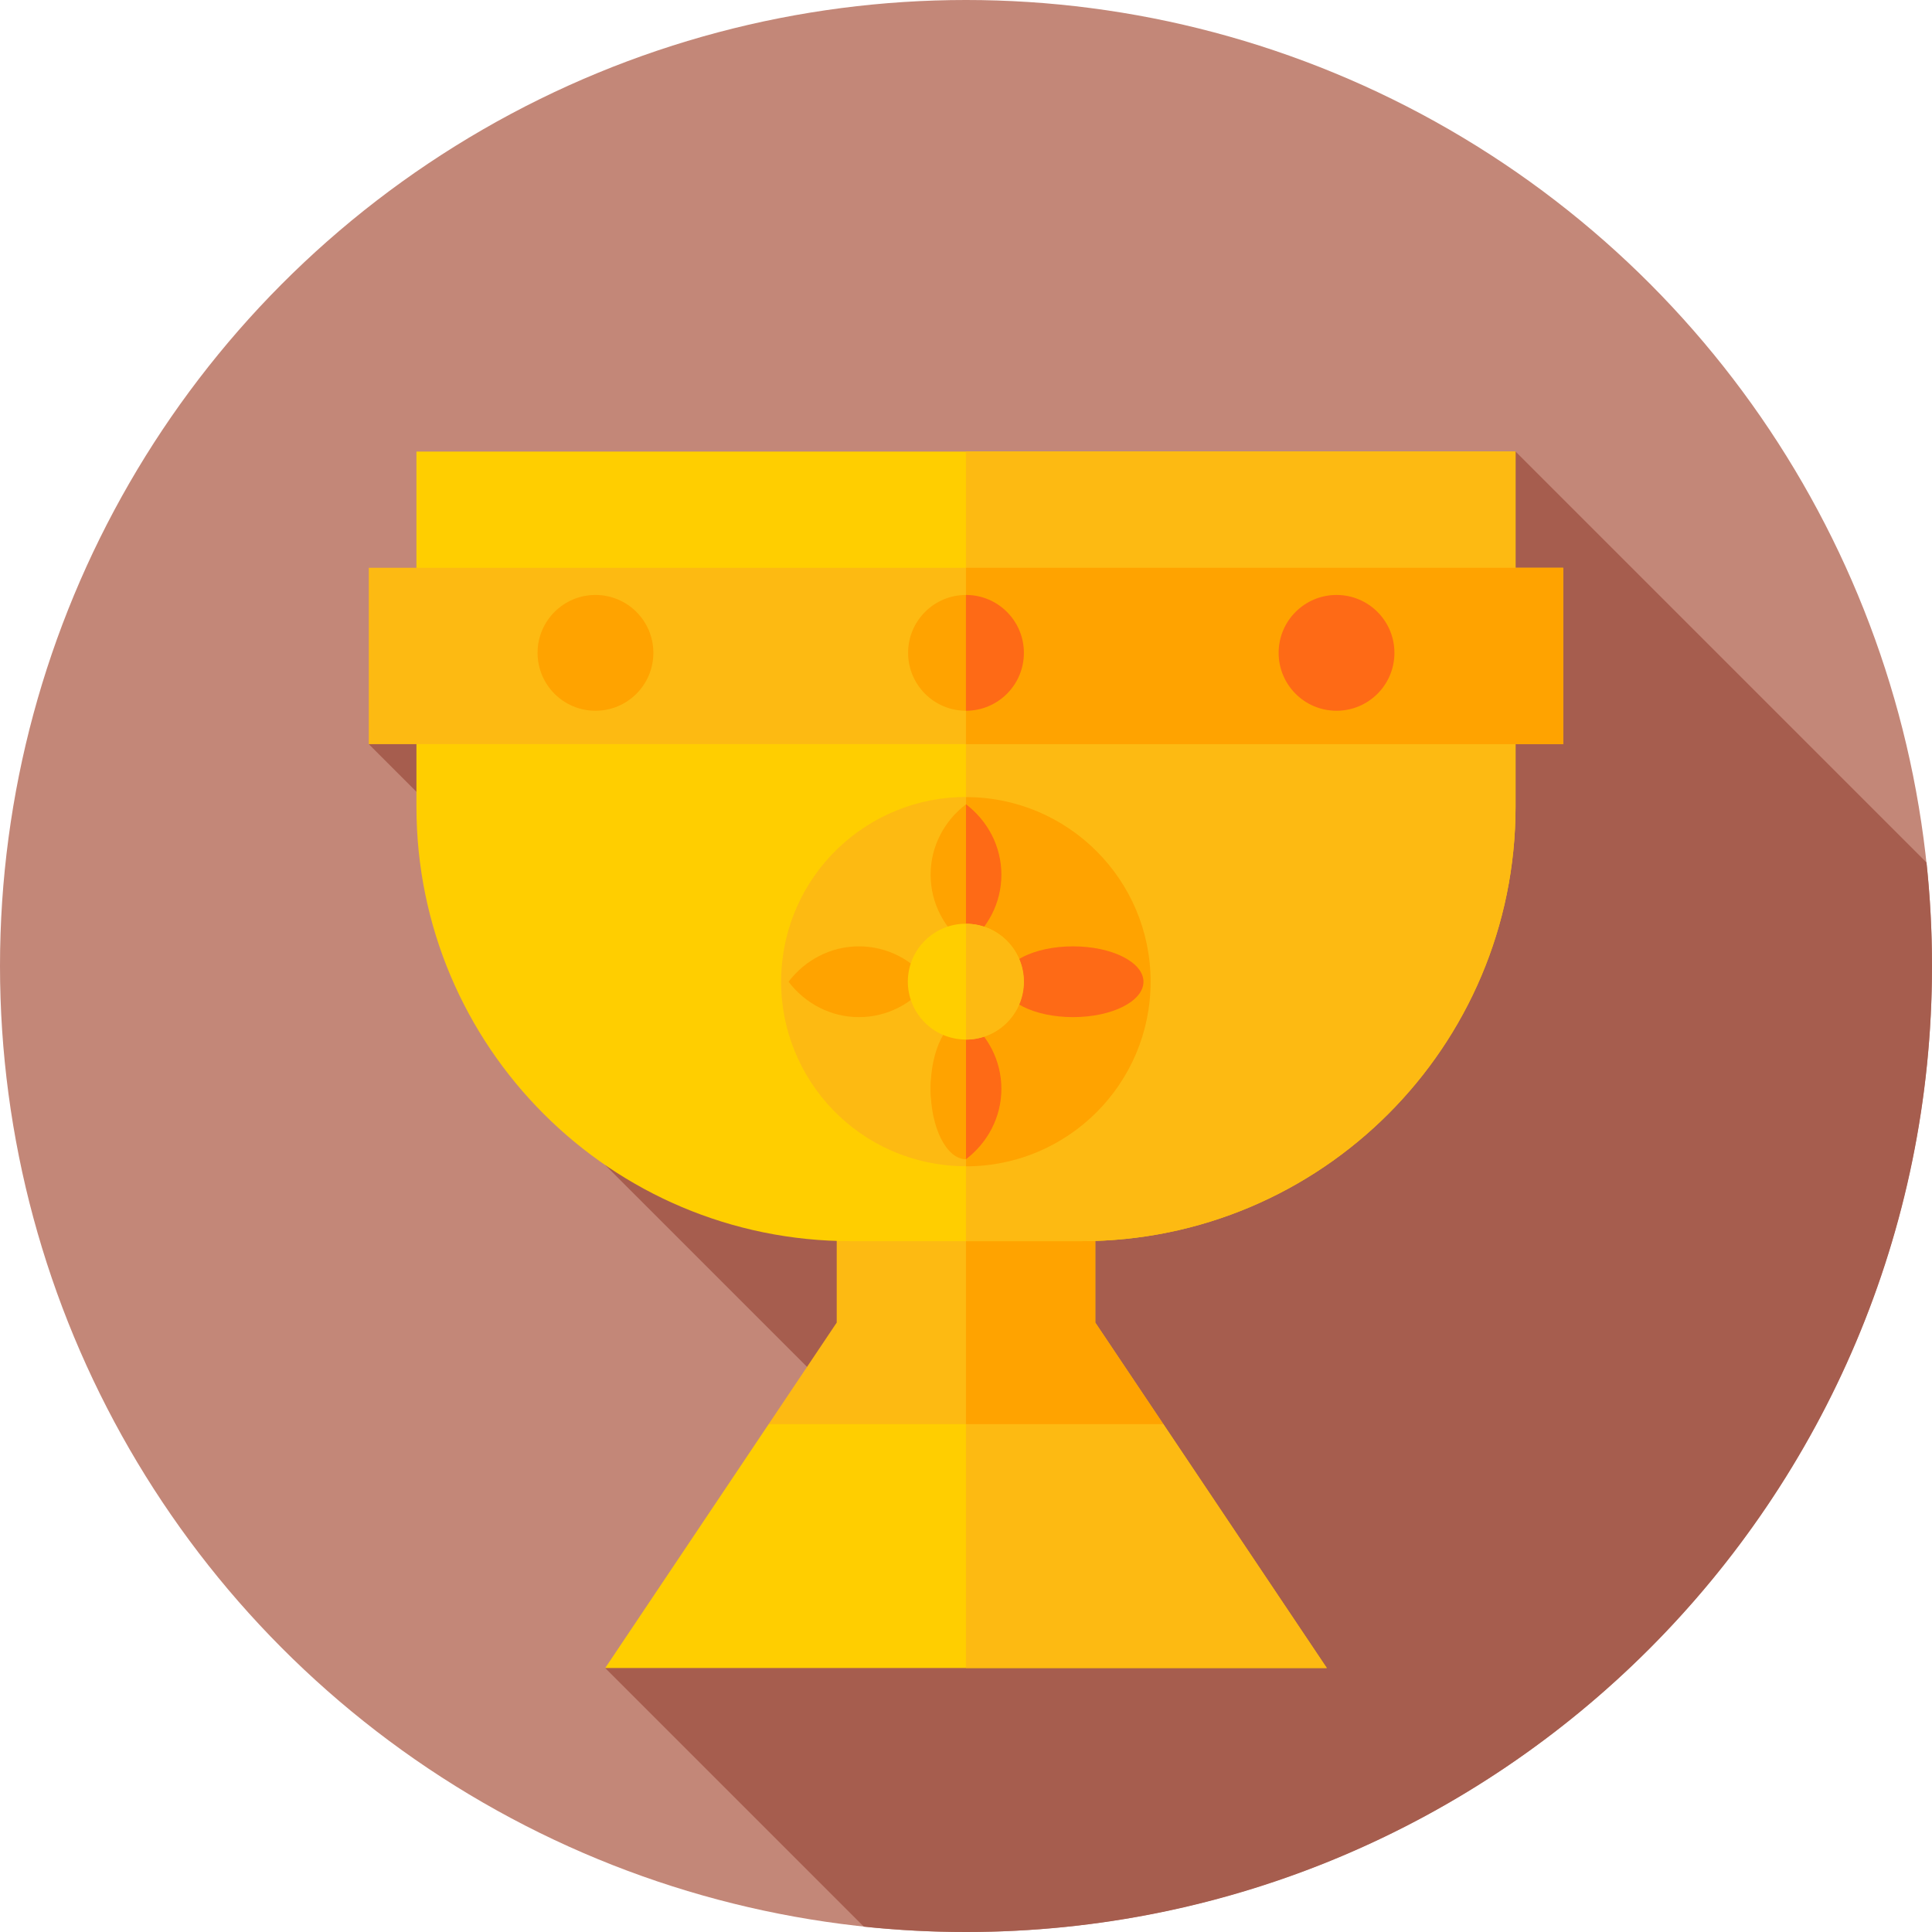 <svg id="Capa_1" enable-background="new 0 0 512 512" height="512" viewBox="0 0 512 512" width="512" xmlns="http://www.w3.org/2000/svg"><g><g><g><g><g><g><g><circle cx="256" cy="256" fill="#c38778" r="256"/></g></g></g></g></g></g><path d="m510.548 228.576-108.91-108.91-303.907 77.542 87.597 87.597-24.941 23.944 95.284 95.284-95.284 38.009 68.544 68.544c8.895.935 17.926 1.414 27.069 1.414 141.385 0 256-114.615 256-256 0-9.264-.492-18.414-1.452-27.424z" fill="#a65d4e"/><g><path d="m203.707 377.403-43.321 64.638h191.228l-43.321-64.638-52.293-19.701z" fill="#ffce00"/></g><g><path d="m308.293 377.403-52.293-19.701-.014.006v84.333h95.628z" fill="#fdba12"/></g><g><path d="m290.262 350.501v-38.196h-68.525v38.196l-18.03 26.902h104.586z" fill="#fdba12"/></g><g><path d="m290.263 350.501v-38.197h-34.277v65.099h52.307z" fill="#ffa300"/></g><g><path d="m286.505 328.921h-61.011c-63.586 0-115.132-51.547-115.132-115.132v-94.123h291.276v94.123c0 63.586-51.547 115.132-115.133 115.132z" fill="#ffce00"/></g><g><path d="m255.986 119.666v209.255h30.519c63.586 0 115.132-51.546 115.132-115.132v-94.123z" fill="#fdba12"/></g><g><path d="m97.731 150.47h316.538v46.737h-316.538z" fill="#fdba12"/></g><g><path d="m255.986 150.47h158.283v46.737h-158.283z" fill="#ffa300"/></g><g><circle cx="256" cy="173.013" fill="#ffa300" r="15.343"/></g><g><path d="m256 157.67c-.005 0-.009.001-.014.001v30.685c.005 0 .009.001.014.001 8.474 0 15.343-6.869 15.343-15.343s-6.869-15.344-15.343-15.344z" fill="#fe6a16"/></g><g><ellipse cx="256" cy="260.166" fill="#fdba12" rx="48.925" ry="48.925" transform="matrix(.16 -.987 .987 .16 -41.814 471.187)"/></g><g><path d="m256 211.241c-.005 0-.009 0 0 .006v97.849c-.009-.006-.005-.005 0-.005 27.021 0 48.925-21.905 48.925-48.925s-21.904-48.925-48.925-48.925z" fill="#ffa300"/></g><g><g><circle cx="354.195" cy="173.013" fill="#fe6a16" r="15.343"/></g><g><circle cx="157.805" cy="173.013" fill="#ffa300" r="15.343"/></g></g><g><g><path d="m246.622 231.806c0 7.562 3.664 14.301 9.378 18.666 5.714-4.365 9.378-11.104 9.378-18.666 0-7.561-3.664-14.3-9.378-18.665-5.714 4.365-9.378 11.104-9.378 18.665z" fill="#ffa300"/></g><g fill="#fe6a16"><path d="m255.995 250.47v-.003c-.002 0-.003 0 0 .003z"/><path d="m256 213.141c-.004-.014-.005.003 0 0z"/><path d="m256 213.141-.005 37.327c.001.001.003.002.005.004 5.714-4.365 9.378-11.104 9.378-18.666 0-7.561-3.664-14.3-9.378-18.665z"/></g><g><ellipse cx="256" cy="288.537" fill="#ffa300" rx="9.378" ry="18.666"/></g><g><path d="m265.378 288.537c0-7.562-3.664-14.3-9.378-18.666-.005.004-.009.008-.014.011l.014 37.32c-.001-.001-.002-.002 0 0s.001.001 0 0c5.714-4.365 9.378-11.103 9.378-18.665z" fill="#fe6a16"/><path d="m246.622 288.537c0 7.555 3.658 14.289 9.373 18.644v-37.308c-5.715 4.375-9.373 11.108-9.373 18.664z" fill="#ffa300"/></g></g><g><g><ellipse cx="284.365" cy="260.172" fill="#fe6a16" rx="18.666" ry="9.378"/></g><g><path d="m227.635 250.793c-7.562 0-14.3 3.664-18.666 9.378 4.365 5.714 11.104 9.378 18.666 9.378s14.3-3.664 18.665-9.378c-4.365-5.713-11.104-9.378-18.665-9.378z" fill="#ffa300"/></g></g><g><ellipse cx="256" cy="260.166" fill="#ffce00" rx="15.343" ry="15.343" transform="matrix(.16 -.987 .987 .16 -41.813 471.187)"/></g><g><path d="m256.009 244.823c-.005 0-.009.001-.014.001v30.685c.005 0 .009.001.014.001 8.474 0 15.343-6.869 15.343-15.343s-6.87-15.344-15.343-15.344z" fill="#fdba12"/></g></g></svg>